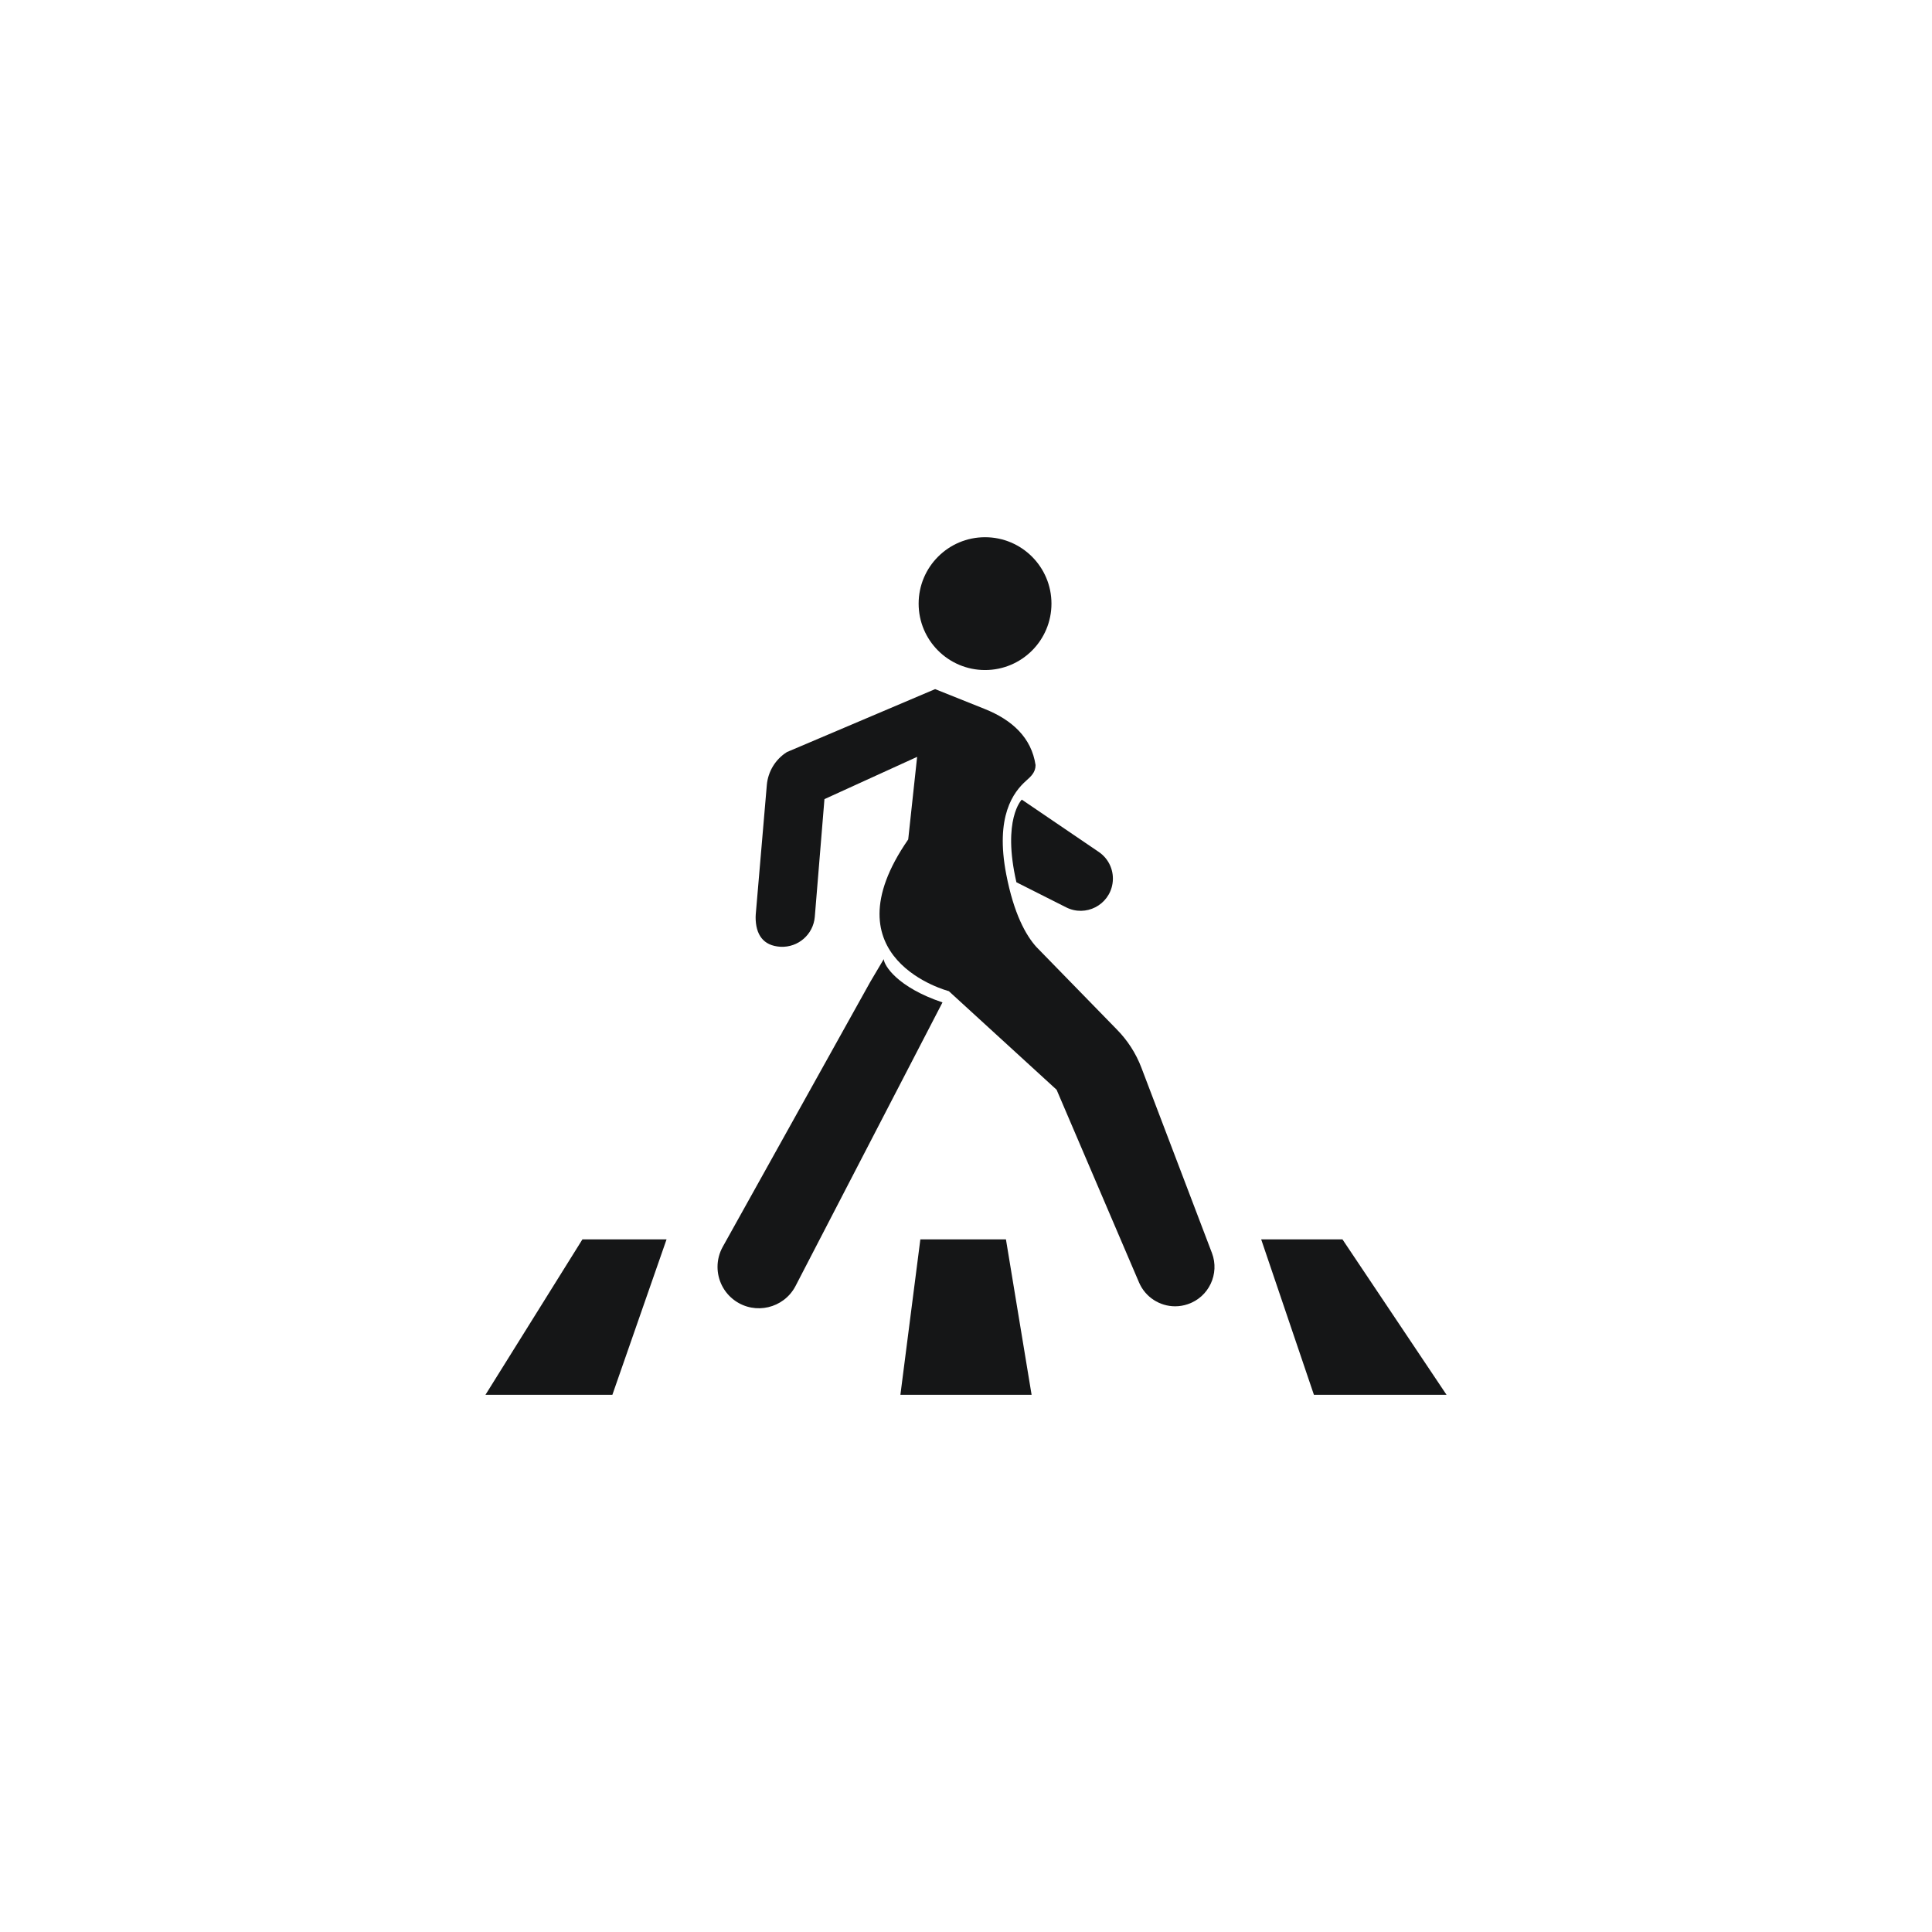 <?xml version="1.0" encoding="utf-8"?>
<!-- Generator: Adobe Illustrator 24.1.0, SVG Export Plug-In . SVG Version: 6.00 Build 0)  -->
<svg version="1.1" id="Layer_1" xmlns="http://www.w3.org/2000/svg" xmlns:xlink="http://www.w3.org/1999/xlink" x="0px" y="0px"
	 viewBox="0 0 640 640" style="enable-background:new 0 0 640 640;" xml:space="preserve">
<style type="text/css">
	.st0{fill:#151617;}
	.st1{fill:#151617;stroke:#000000;stroke-width:0.5;stroke-miterlimit:10;}
	.st2{fill:#141516;}
</style>
<g>
	<path class="st0" d="M312.21,332.06l-48.77,94.12c-3.9,7.23-13.25,9.43-19.96,4.69c-3.75-2.65-5.79-6.88-5.79-11.2
		c0-2.26,0.56-4.55,1.73-6.65l48.87-87.76l4.46-7.53C292.88,319.83,297.23,327.03,312.21,332.06z"/>
	<path class="st0" d="M393.47,432.03c-1.4,0.47-2.79,0.7-4.19,0.7c-5.08,0-9.88-3.01-11.97-7.92l-27.3-63.82l-35.7-32.66
		c0,0-40.96-10.56-13.45-50.26v-0.02l2.95-27.33l-30.7,14l-3.2,39.01c-0.5,5.82-5.51,10.19-11.33,9.9c-5.8-0.31-8.27-4.1-8.27-9.79
		c0-0.31,0.02-0.62,0.04-0.93l3.67-42.87c0.39-4.46,2.85-8.52,6.66-10.91l49.09-20.85l16.44,6.58c9.13,3.65,15.49,9.55,16.83,18.58
		c0.01,2.42-1.57,3.81-3.13,5.2c-4.19,3.73-10.3,11.73-6.58,31c2.52,13.06,6.48,20.16,9.97,24.04L369.94,341
		c3.57,3.61,6.35,7.92,8.15,12.65l23.38,61.42C404.08,421.96,400.46,429.67,393.47,432.03z"/>
	<circle class="st0" cx="326.31" cy="199.96" r="22"/>
	<path class="st0" d="M338.48,264.88c0,0-6.57,6.53-1.78,27.38l16.48,8.31c6.46,3.26,14.22-0.72,15.35-7.86l0,0
		c0.65-4.08-1.12-8.17-4.54-10.49L338.48,264.88z"/>
	<g>
		<polygon class="st0" points="192.94,410.55 220.81,410.55 202.86,462.04 160.82,462.04 		"/>
		<polygon class="st0" points="304.88,410.55 333.23,410.55 341.73,462.04 298.27,462.04 		"/>
		<polygon class="st0" points="417.78,410.55 444.7,410.55 479.18,462.04 435.25,462.04 		"/>
	</g>
</g>
</svg>
